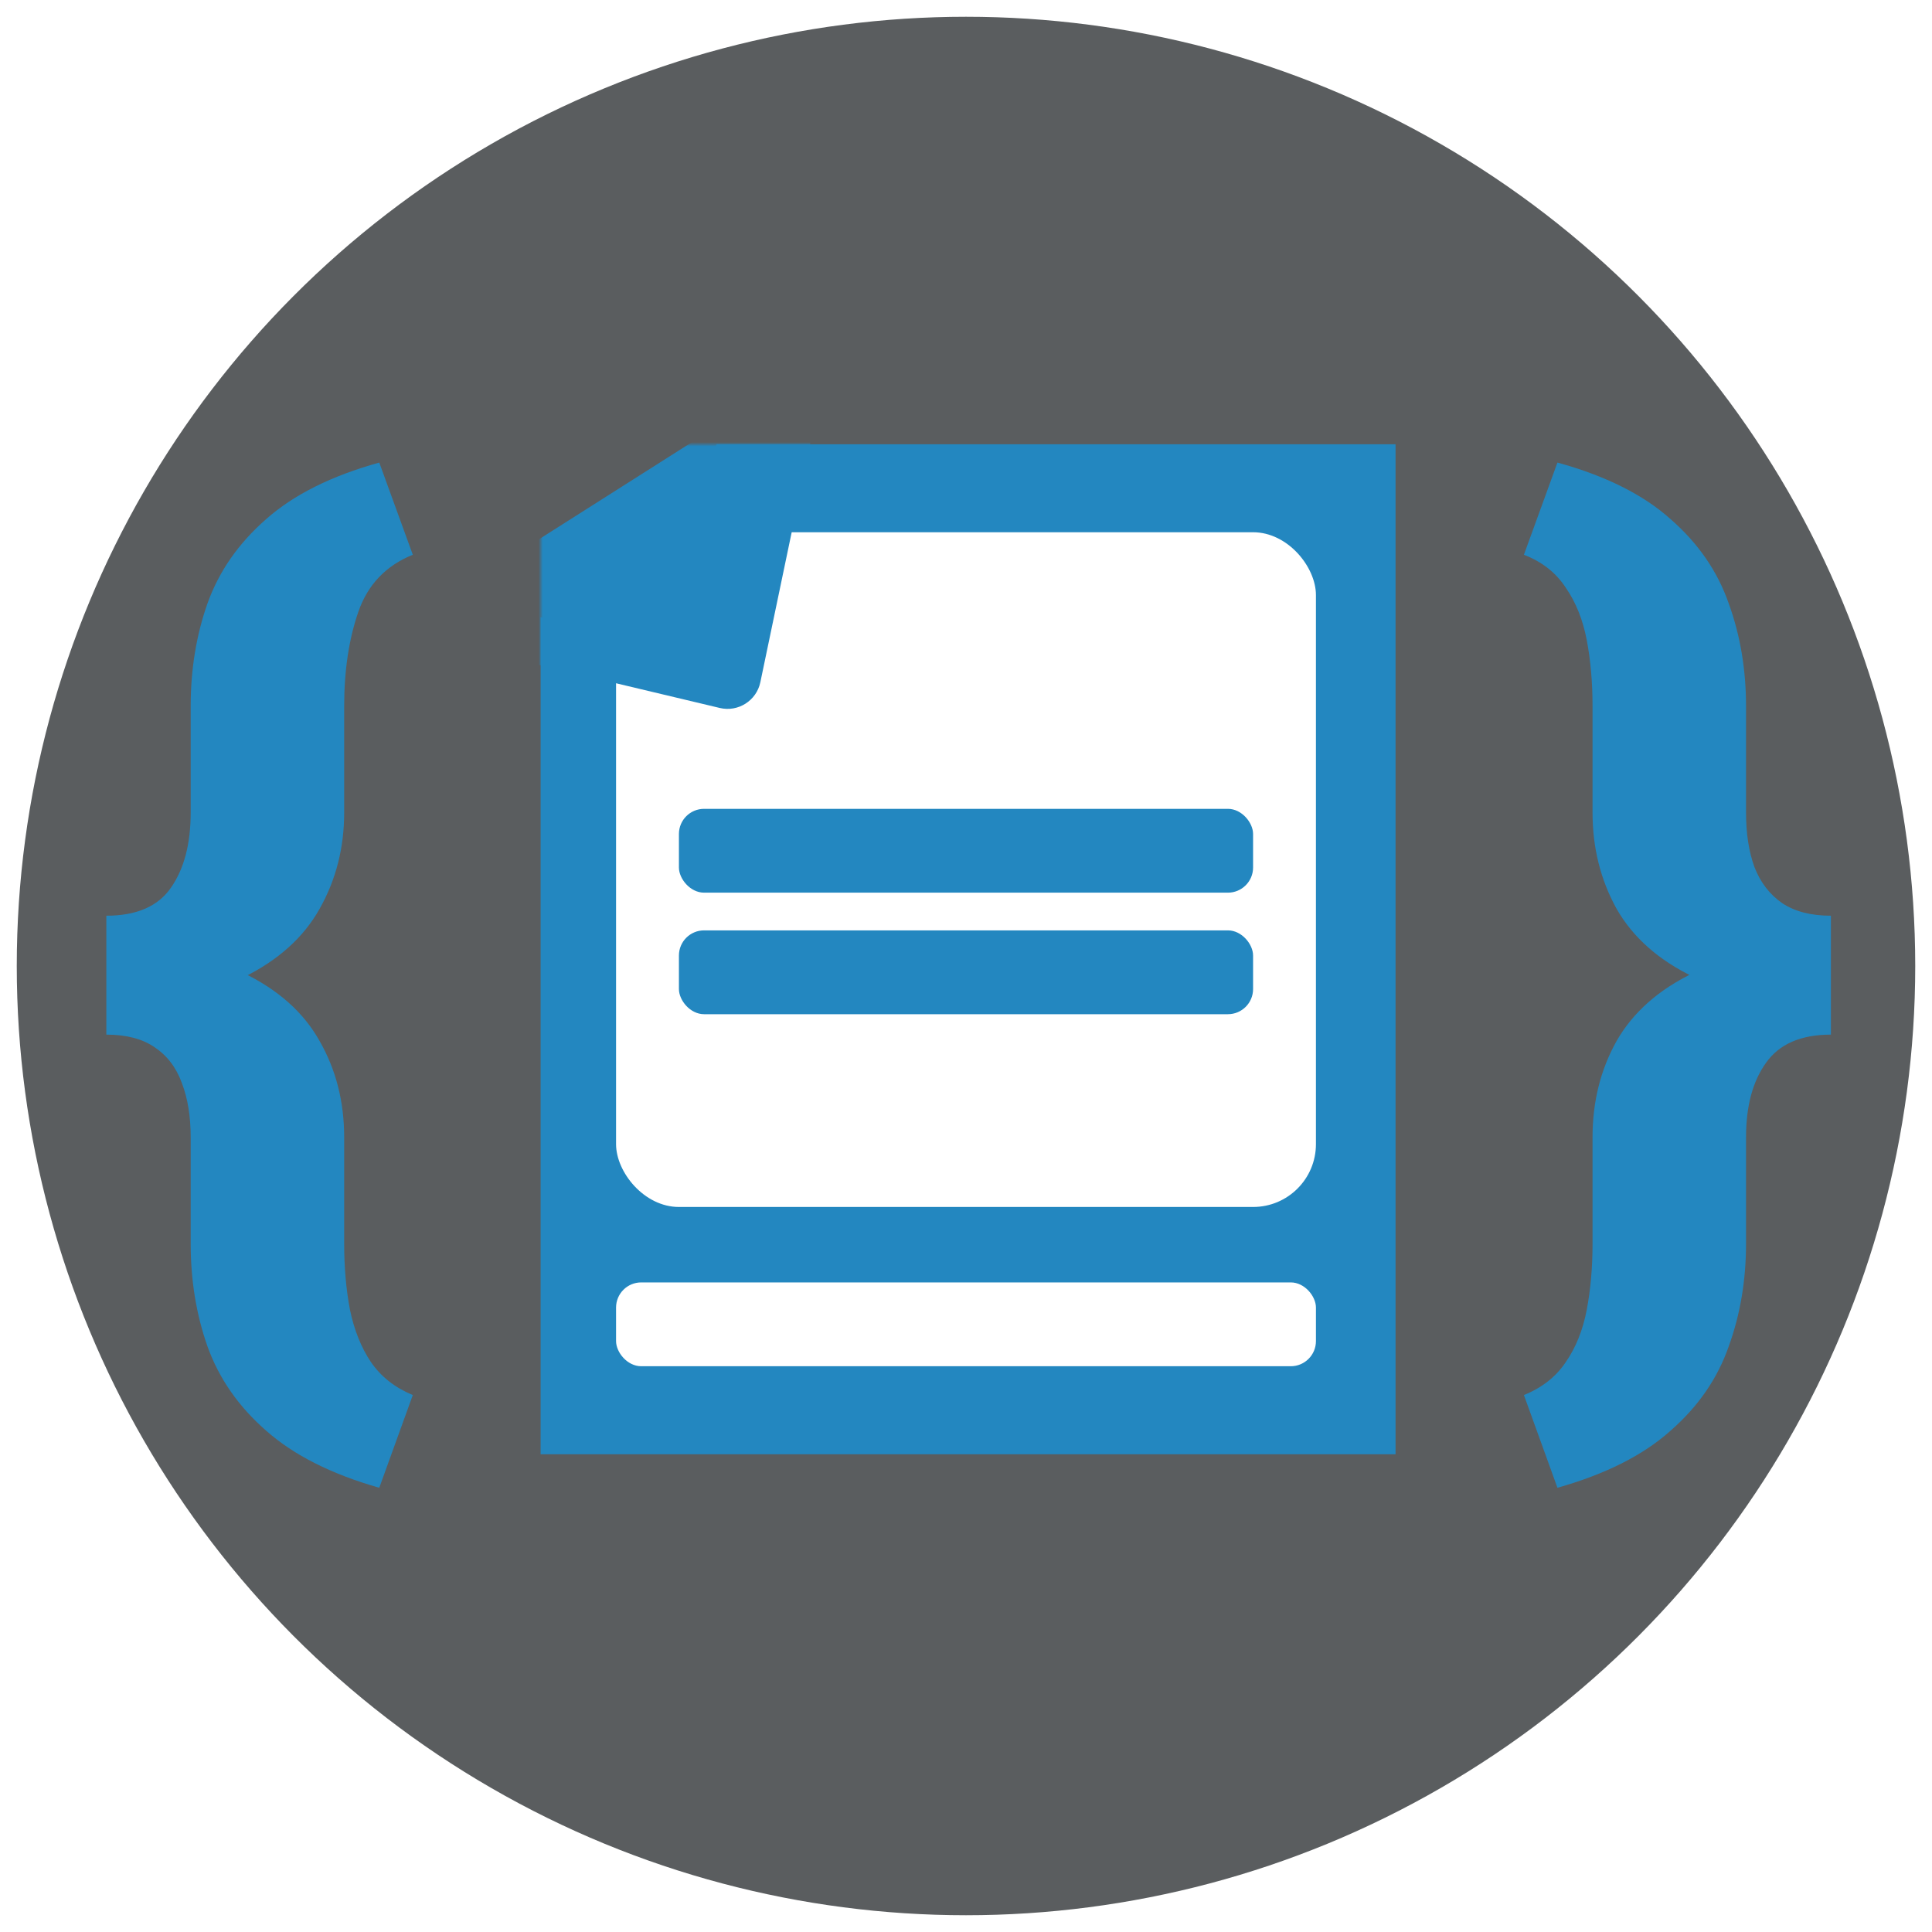 <svg width="461" height="461" viewBox="0 0 461 461" fill="none" xmlns="http://www.w3.org/2000/svg">
<g filter="url(#filter0_d_819_591)">
<circle cx="230.5" cy="226.5" r="226.5" fill="#5A5D5F"/>
</g>
<path fill-rule="evenodd" clip-rule="evenodd" d="M152.746 152.929C157.129 153.973 161.509 151.193 162.43 146.783L170.95 106H333V347H129V147.274L152.746 152.929Z" fill="#2387C0"/>
<rect x="147" y="127" width="167" height="161" rx="15" fill="white"/>
<mask id="mask0_819_591" style="mask-type:alpha" maskUnits="userSpaceOnUse" x="129" y="106" width="93" height="67">
<rect x="129" y="106" width="93" height="67" fill="#C4C4C4"/>
</mask>
<g mask="url(#mask0_819_591)">
<path d="M181.43 162.783C180.509 167.193 176.129 169.973 171.746 168.929L112.681 154.864C105.8 153.226 104.275 144.118 110.247 140.327L181.729 94.959C187.701 91.169 195.293 96.425 193.847 103.35L181.43 162.783Z" fill="#2387C0"/>
</g>
<rect x="162" y="193" width="137" height="20" rx="6" fill="#2387C0"/>
<rect x="162" y="222" width="137" height="20" rx="6" fill="#2387C0"/>
<rect x="147" y="306" width="167" height="20" rx="6" fill="white"/>
<g filter="url(#filter1_d_819_591)">
<path d="M90.5 106.375L98.5 128.375C92.083 130.958 87.75 135.5 85.5 142C83.25 148.5 82.125 156 82.125 164.5V189.875C82.125 198.292 80.167 205.958 76.25 212.875C72.417 219.708 66.333 225.167 58 229.25C49.667 233.25 38.792 235.25 25.375 235.25V214.5C32.542 214.5 37.667 212.292 40.75 207.875C43.917 203.375 45.5 197.375 45.5 189.875V164.5C45.5 155.75 46.833 147.583 49.5 140C52.25 132.333 56.917 125.625 63.5 119.875C70.083 114.042 79.083 109.542 90.5 106.375ZM98.5 328.875L90.5 351C79.083 347.75 70.083 343.208 63.5 337.375C56.917 331.625 52.25 324.917 49.5 317.25C46.833 309.667 45.5 301.5 45.5 292.75V267.375C45.5 262.375 44.792 258.042 43.375 254.375C42.042 250.708 39.875 247.875 36.875 245.875C33.958 243.875 30.125 242.875 25.375 242.875V222C38.792 222 49.667 224.042 58 228.125C66.333 232.125 72.417 237.542 76.25 244.375C80.167 251.208 82.125 258.875 82.125 267.375V292.75C82.125 298.417 82.583 303.667 83.5 308.5C84.5 313.333 86.167 317.5 88.5 321C90.917 324.5 94.25 327.125 98.5 328.875ZM363.625 128.375L371.625 106.375C383.125 109.542 392.125 114.042 398.625 119.875C405.208 125.625 409.833 132.333 412.5 140C415.25 147.583 416.625 155.75 416.625 164.5V189.875C416.625 194.875 417.292 199.208 418.625 202.875C420.042 206.542 422.25 209.417 425.25 211.5C428.25 213.5 432.125 214.5 436.875 214.5V235.125C423.458 235.125 412.542 233.125 404.125 229.125C395.792 225.125 389.667 219.708 385.75 212.875C381.917 205.958 380 198.292 380 189.875V164.5C380 158.833 379.542 153.583 378.625 148.75C377.708 143.917 376.042 139.75 373.625 136.25C371.292 132.667 367.958 130.042 363.625 128.375ZM371.625 351L363.625 328.875C367.958 327.125 371.292 324.5 373.625 321C376.042 317.5 377.708 313.333 378.625 308.5C379.542 303.667 380 298.417 380 292.75V267.375C380 258.875 381.917 251.208 385.75 244.375C389.667 237.542 395.792 232.125 404.125 228.125C412.542 224.125 423.458 222.125 436.875 222.125V242.875C429.708 242.875 424.542 245.125 421.375 249.625C418.208 254.042 416.625 259.958 416.625 267.375V292.75C416.625 301.5 415.25 309.667 412.5 317.25C409.833 324.917 405.208 331.625 398.625 337.375C392.125 343.208 383.125 347.75 371.625 351Z" fill="#2387C0"/>
</g>
<defs>
<filter id="filter0_d_819_591" x="0" y="0" width="461" height="461" filterUnits="userSpaceOnUse" color-interpolation-filters="sRGB">
<feFlood flood-opacity="0" result="BackgroundImageFix"/>
<feColorMatrix in="SourceAlpha" type="matrix" values="0 0 0 0 0 0 0 0 0 0 0 0 0 0 0 0 0 0 127 0" result="hardAlpha"/>
<feOffset dy="4"/>
<feGaussianBlur stdDeviation="2"/>
<feComposite in2="hardAlpha" operator="out"/>
<feColorMatrix type="matrix" values="0 0 0 0 0 0 0 0 0 0 0 0 0 0 0 0 0 0 0.25 0"/>
<feBlend mode="normal" in2="BackgroundImageFix" result="effect1_dropShadow_819_591"/>
<feBlend mode="normal" in="SourceGraphic" in2="effect1_dropShadow_819_591" result="shape"/>
</filter>
<filter id="filter1_d_819_591" x="21.375" y="106.375" width="419.5" height="252.625" filterUnits="userSpaceOnUse" color-interpolation-filters="sRGB">
<feFlood flood-opacity="0" result="BackgroundImageFix"/>
<feColorMatrix in="SourceAlpha" type="matrix" values="0 0 0 0 0 0 0 0 0 0 0 0 0 0 0 0 0 0 127 0" result="hardAlpha"/>
<feOffset dy="4"/>
<feGaussianBlur stdDeviation="2"/>
<feComposite in2="hardAlpha" operator="out"/>
<feColorMatrix type="matrix" values="0 0 0 0 0 0 0 0 0 0 0 0 0 0 0 0 0 0 0.25 0"/>
<feBlend mode="normal" in2="BackgroundImageFix" result="effect1_dropShadow_819_591"/>
<feBlend mode="normal" in="SourceGraphic" in2="effect1_dropShadow_819_591" result="shape"/>
</filter>
</defs>
</svg>
